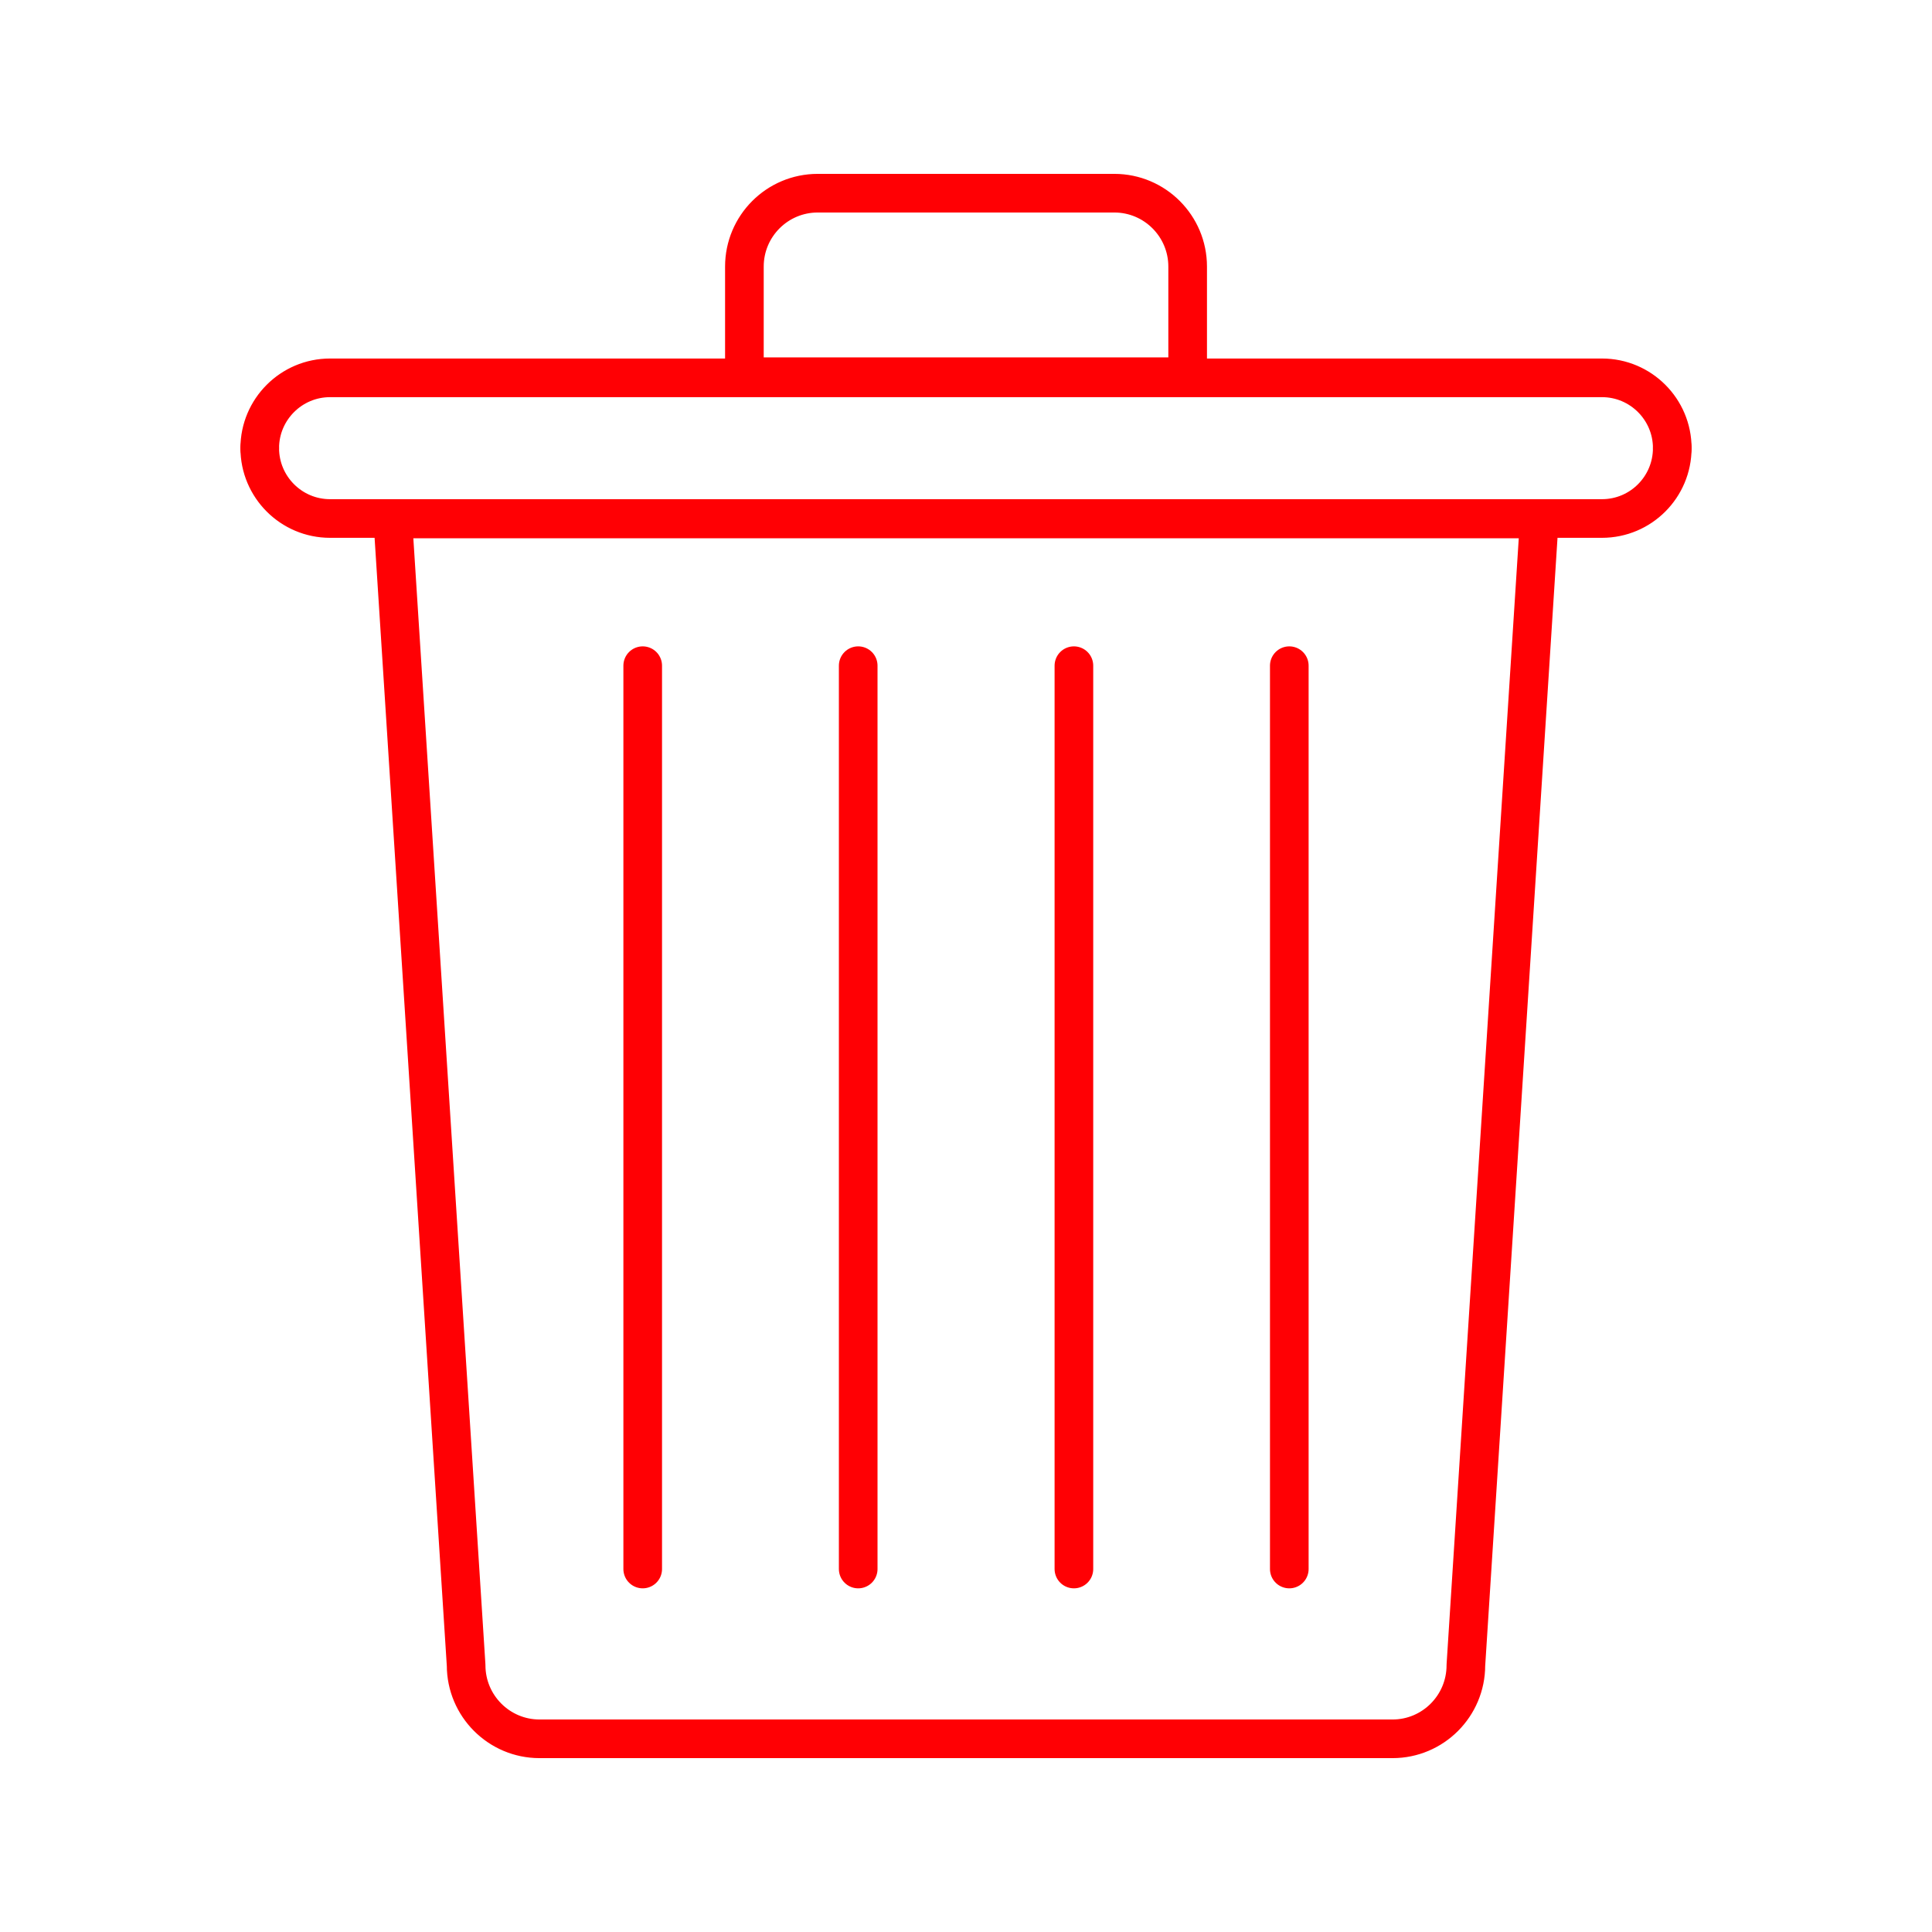 <svg viewBox="0 0 500 500" xml:space="preserve" xmlns="http://www.w3.org/2000/svg"><g fill="none" stroke="#ff0004" stroke-linecap="round" stroke-linejoin="round" stroke-miterlimit="2.613" stroke-width="10" class="stroke-130b7a"><path d="m101.642 134.309 18.991 296.663M120.633 430.972c0 10.5 8.519 19.031 18.992 19.031M139.625 450.003h220.764M360.389 450.003c10.474 0 18.979-8.531 18.979-19.031M379.367 430.972l19.019-296.663H101.642M432.779 115.973c0 10.059-8.143 18.215-18.188 18.215M414.592 134.188H85.409M85.409 134.188c-10.018 0-18.188-8.156-18.188-18.215"></path><path d="M67.221 115.973c0-10.019 8.17-18.188 18.188-18.188M85.409 97.784h329.183M414.592 97.784c10.045 0 18.188 8.17 18.188 18.188M307.364 97.49V68.988M307.364 68.988c0-10.474-8.505-18.991-18.965-18.991M288.399 49.997h-76.771M211.628 49.997c-10.487 0-18.979 8.518-18.979 18.991M192.649 68.988V97.49h114.715M166.332 172.278V406.06M222.102 172.278V406.06M277.926 172.278V406.06M333.669 172.278V406.06"></path></g></svg>
